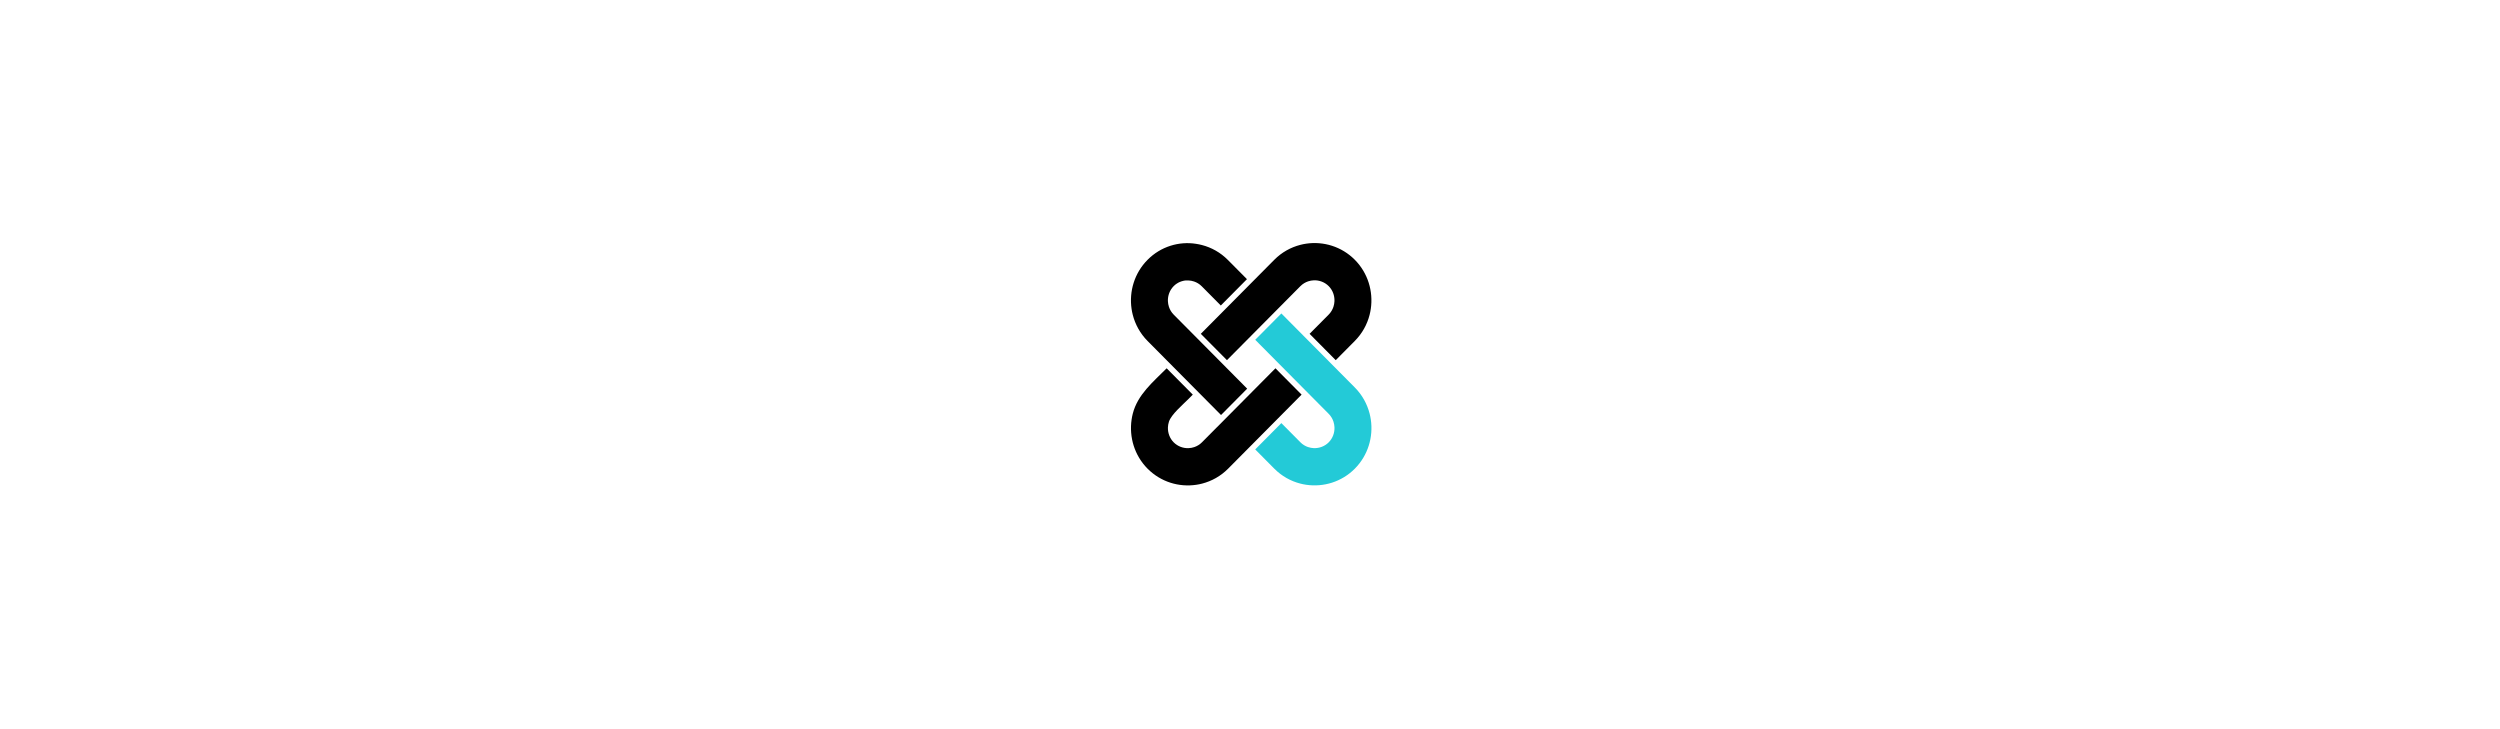 <svg width="504" height="147" viewBox="0 0 504 147" fill="none" xmlns="http://www.w3.org/2000/svg">
<rect width="504" height="147" fill="white"/>
<path fill-rule="evenodd" clip-rule="evenodd" d="M263.723 90.138C263.153 89.947 262.618 89.626 262.167 89.171L259.17 86.151L258.321 85.296L257.472 86.151L256.27 87.363L255.125 88.517L253.052 90.606L254.975 92.543L255.85 93.425L256.898 94.481C258.396 95.991 260.213 96.993 262.132 97.488C262.521 97.59 262.918 97.671 263.316 97.728C266.795 98.245 270.473 97.163 273.134 94.481C275.8 91.795 276.874 88.093 276.357 84.588C276.3 84.187 276.22 83.79 276.118 83.394C275.623 81.456 274.629 79.625 273.134 78.12L272.087 77.064C267.498 72.44 262.91 67.816 258.321 63.193L256.27 65.26L255.125 66.413L253.052 68.502C257.959 73.447 262.923 78.449 267.865 83.43C268.316 83.884 268.634 84.423 268.824 84.998C268.948 85.372 269.014 85.759 269.032 86.151C269.072 87.243 268.683 88.347 267.87 89.171C267.056 89.991 265.955 90.383 264.872 90.343C264.483 90.329 264.099 90.258 263.727 90.133L263.723 90.138Z" fill="#23CAD7"/>
<path fill-rule="evenodd" clip-rule="evenodd" d="M245.311 86.151L242.314 89.171C241.863 89.626 241.328 89.947 240.758 90.138C240.387 90.263 240.002 90.33 239.613 90.347C238.53 90.388 237.434 89.996 236.616 89.176C235.803 88.356 235.414 87.247 235.454 86.156C235.467 85.764 235.538 85.376 235.661 85.002C236.148 83.532 238.486 81.554 239.618 80.414L240.466 79.559L239.618 78.703L238.415 77.492L237.27 76.338L235.197 74.249C232.492 76.975 229.349 79.532 228.367 83.398C228.266 83.79 228.186 84.191 228.129 84.592C227.616 88.098 228.69 91.804 231.351 94.486C234.017 97.172 237.69 98.254 241.169 97.733C241.567 97.675 241.961 97.595 242.354 97.492C244.277 96.993 246.094 95.991 247.588 94.486L248.636 93.43L249.511 92.548C253.808 88.218 258.105 83.888 262.401 79.559L260.35 77.492L259.205 76.338L257.132 74.249L256.274 75.113C252.658 78.757 248.972 82.472 245.316 86.156L245.311 86.151Z" fill="black"/>
<path fill-rule="evenodd" clip-rule="evenodd" d="M262.167 57.687C262.618 57.232 263.153 56.912 263.723 56.72C264.095 56.595 264.479 56.529 264.868 56.511C265.951 56.471 267.047 56.863 267.865 57.682C268.679 58.502 269.068 59.611 269.028 60.703C269.015 61.094 268.944 61.482 268.82 61.856C268.63 62.431 268.312 62.97 267.861 63.424L264.864 66.444L264.015 67.3C265.77 69.068 267.529 70.841 269.284 72.609C270.566 71.318 271.848 70.026 273.13 68.734C274.629 67.224 275.623 65.393 276.114 63.46C276.216 63.068 276.295 62.667 276.353 62.266C276.866 58.76 275.791 55.054 273.13 52.373C270.469 49.691 266.795 48.608 263.316 49.125C262.919 49.183 262.525 49.263 262.132 49.366C260.209 49.865 258.392 50.867 256.898 52.373L255.85 53.428C251.262 58.052 246.673 62.676 242.084 67.3L244.136 69.367L245.281 70.52L247.354 72.609L248.211 71.745C250.492 69.447 252.809 67.113 255.125 64.778C257.472 62.413 259.82 60.048 262.167 57.682V57.687Z" fill="black"/>
<path fill-rule="evenodd" clip-rule="evenodd" d="M246.16 83.666L248.211 81.599L249.356 80.445L251.43 78.356L250.572 77.492C245.921 72.805 241.271 68.119 236.616 63.429C236.165 62.974 235.847 62.435 235.657 61.861C235.533 61.486 235.467 61.099 235.449 60.707C235.409 59.616 235.798 58.511 236.612 57.687C236.625 57.673 236.638 57.66 236.652 57.647C236.665 57.633 236.678 57.62 236.691 57.611C236.705 57.598 236.718 57.584 236.731 57.575C236.744 57.562 236.758 57.553 236.771 57.54C236.784 57.526 236.797 57.517 236.811 57.504C236.824 57.491 236.837 57.482 236.85 57.468C236.864 57.455 236.877 57.446 236.89 57.433C236.904 57.419 236.917 57.411 236.93 57.397C236.943 57.384 236.957 57.375 236.97 57.366C236.983 57.357 236.996 57.344 237.01 57.335C237.023 57.326 237.036 57.313 237.054 57.304C237.067 57.295 237.08 57.282 237.098 57.273C237.111 57.264 237.125 57.25 237.142 57.241C237.155 57.233 237.173 57.219 237.186 57.21C237.2 57.201 237.217 57.192 237.231 57.179C237.244 57.17 237.262 57.161 237.275 57.152C237.288 57.143 237.306 57.135 237.319 57.126C237.332 57.117 237.35 57.108 237.363 57.099C237.377 57.09 237.394 57.081 237.407 57.072C237.421 57.063 237.438 57.054 237.452 57.045C237.452 57.045 237.483 57.028 237.496 57.019C237.509 57.01 237.527 57.001 237.54 56.992C237.553 56.983 237.571 56.974 237.584 56.97C237.598 56.961 237.615 56.952 237.628 56.947C237.642 56.938 237.659 56.934 237.673 56.925C237.673 56.925 237.704 56.912 237.721 56.903C237.739 56.894 237.752 56.889 237.77 56.88C237.77 56.88 237.801 56.867 237.819 56.858C237.819 56.858 237.85 56.845 237.867 56.836C237.885 56.827 237.898 56.823 237.916 56.818C237.934 56.814 237.947 56.805 237.964 56.8C237.964 56.8 237.995 56.787 238.013 56.782C238.013 56.782 238.044 56.769 238.062 56.765C238.062 56.765 238.093 56.751 238.11 56.747C238.128 56.742 238.141 56.733 238.159 56.729C238.177 56.725 238.19 56.72 238.208 56.711C238.225 56.707 238.239 56.702 238.256 56.698C238.274 56.694 238.287 56.689 238.305 56.684C238.323 56.68 238.336 56.676 238.353 56.671C238.353 56.671 238.384 56.662 238.402 56.658C238.42 56.658 238.433 56.649 238.451 56.645C238.451 56.645 238.482 56.636 238.499 56.631C238.499 56.631 238.53 56.622 238.548 56.618C238.566 56.618 238.583 56.609 238.597 56.609C238.597 56.609 238.632 56.6 238.645 56.6C238.663 56.6 238.681 56.596 238.694 56.591C238.712 56.591 238.729 56.587 238.742 56.582C238.76 56.582 238.778 56.578 238.791 56.573C238.791 56.573 238.826 56.569 238.84 56.564C238.84 56.564 238.875 56.56 238.888 56.555C238.906 56.555 238.924 56.551 238.937 56.551C238.937 56.551 238.972 56.551 238.986 56.547C239.003 56.547 239.021 56.547 239.034 56.542C239.052 56.542 239.07 56.542 239.083 56.538C239.101 56.538 239.118 56.538 239.131 56.538C239.149 56.538 239.167 56.538 239.18 56.538C239.18 56.538 239.215 56.538 239.229 56.538C239.246 56.538 239.264 56.538 239.277 56.538C239.295 56.538 239.313 56.538 239.326 56.538C239.344 56.538 239.361 56.538 239.375 56.538C239.375 56.538 239.41 56.538 239.423 56.538C239.441 56.538 239.459 56.538 239.472 56.538C239.49 56.538 239.507 56.538 239.52 56.538C239.538 56.538 239.556 56.538 239.569 56.538C239.958 56.551 240.343 56.622 240.714 56.747C241.284 56.938 241.819 57.259 242.27 57.714L245.267 60.734L246.116 61.589L246.965 60.734L248.167 59.522L249.312 58.368L251.385 56.279C250.103 54.987 248.821 53.696 247.539 52.404C246.041 50.894 244.224 49.891 242.305 49.397C241.916 49.294 241.519 49.214 241.121 49.156C237.69 48.608 234.012 49.691 231.351 52.377C228.686 55.059 227.611 58.765 228.124 62.27C228.182 62.671 228.261 63.068 228.363 63.464C228.858 65.402 229.853 67.233 231.347 68.739L232.395 69.794C236.983 74.418 241.572 79.042 246.16 83.666Z" fill="black"/>
</svg>
